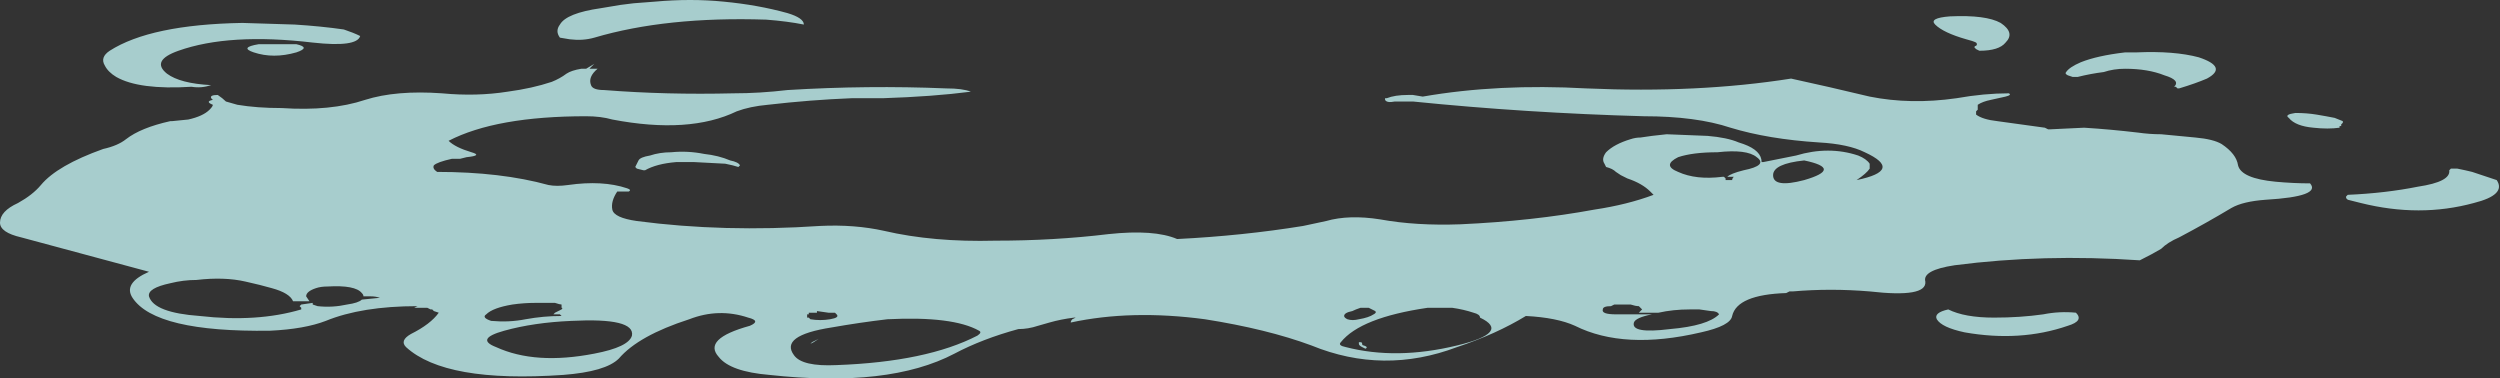 <?xml version="1.0" encoding="UTF-8" standalone="no"?>
<svg xmlns:ffdec="https://www.free-decompiler.com/flash" xmlns:xlink="http://www.w3.org/1999/xlink" ffdec:objectType="shape" height="11.55px" width="76.35px" xmlns="http://www.w3.org/2000/svg">
  <rect width="100%" height="100%" fill="#333333" stroke="none"/>
  <g transform="matrix(1.0, 0.0, 0.0, 1.0, 34.7, 4.8)">
    <path d="M7.6 -1.8 L7.65 -1.8 Q7.9 -1.9 8.3 -1.9 L8.45 -1.9 8.75 -1.85 Q11.05 -2.25 13.75 -2.1 17.15 -1.95 20.0 -2.4 21.15 -2.15 22.4 -1.85 23.65 -1.6 25.05 -1.8 25.9 -1.95 26.65 -1.95 26.75 -1.9 26.55 -1.85 L26.1 -1.75 Q25.85 -1.7 25.7 -1.6 L25.7 -1.45 25.65 -1.4 25.65 -1.3 Q25.85 -1.15 26.3 -1.1 27.0 -1.0 27.75 -0.9 L27.85 -0.85 27.9 -0.85 28.95 -0.9 Q29.75 -0.85 30.6 -0.75 30.95 -0.7 31.3 -0.7 L32.35 -0.6 Q32.9 -0.55 33.15 -0.4 33.6 -0.1 33.65 0.25 33.75 0.65 34.8 0.75 35.35 0.8 35.85 0.8 36.2 1.2 34.5 1.3 33.8 1.35 33.45 1.55 32.7 2.0 31.85 2.45 31.5 2.6 31.3 2.8 31.05 2.95 30.65 3.15 27.7 2.95 25.0 3.3 24.0 3.45 24.1 3.8 24.15 4.3 22.4 4.1 21.2 4.0 20.05 4.1 L19.95 4.1 19.85 4.15 Q18.35 4.2 18.2 4.85 18.15 5.15 17.25 5.35 14.9 5.9 13.4 5.15 12.85 4.9 11.9 4.85 11.0 5.4 9.8 5.8 7.55 6.65 5.35 5.75 4.0 5.25 2.1 4.95 -0.15 4.65 -2.0 5.05 -2.0 5.0 -1.95 4.95 L-1.85 4.9 -1.9 4.9 Q-2.3 4.95 -2.65 5.05 L-3.0 5.15 Q-3.3 5.25 -3.6 5.25 -4.7 5.55 -5.55 6.0 -7.55 7.05 -11.2 6.65 -12.4 6.55 -12.75 6.1 -13.25 5.55 -11.8 5.15 -11.45 5.0 -11.85 4.9 -12.75 4.6 -13.65 4.95 -15.2 5.45 -15.8 6.15 -16.2 6.55 -17.5 6.65 -21.1 6.9 -22.3 5.8 -22.5 5.6 -22.15 5.4 -21.55 5.1 -21.3 4.75 L-21.45 4.7 -21.5 4.65 -21.55 4.65 -21.65 4.6 -22.05 4.6 -21.95 4.55 Q-23.65 4.55 -24.75 5.0 -25.4 5.25 -26.45 5.3 -29.95 5.35 -30.65 4.3 -30.95 3.85 -30.15 3.5 L-34.05 2.45 Q-34.7 2.3 -34.7 2.0 -34.7 1.65 -34.15 1.4 -33.7 1.15 -33.45 0.85 -32.95 0.25 -31.55 -0.25 -31.1 -0.35 -30.85 -0.55 -30.4 -0.9 -29.5 -1.1 L-29.45 -1.1 -28.95 -1.15 Q-28.5 -1.25 -28.3 -1.45 -28.2 -1.55 -28.2 -1.6 -28.45 -1.7 -28.2 -1.75 L-28.25 -1.8 Q-28.3 -1.9 -28.05 -1.9 -27.9 -1.8 -27.8 -1.7 L-27.45 -1.6 Q-26.85 -1.5 -26.1 -1.5 -24.6 -1.4 -23.55 -1.75 -22.6 -2.05 -21.2 -1.95 -20.15 -1.85 -19.2 -2.0 -18.45 -2.1 -17.85 -2.3 -17.6 -2.4 -17.4 -2.55 -17.25 -2.65 -16.95 -2.7 L-16.8 -2.7 -16.55 -2.85 -16.7 -2.7 -16.45 -2.7 Q-16.75 -2.45 -16.65 -2.2 -16.6 -2.05 -16.25 -2.05 -14.35 -1.9 -12.3 -1.95 -11.5 -1.95 -10.65 -2.05 -8.2 -2.2 -5.8 -2.1 -5.3 -2.1 -5.05 -2.0 -6.2 -1.85 -7.75 -1.8 L-8.7 -1.8 Q-9.95 -1.75 -11.25 -1.6 -11.8 -1.55 -12.2 -1.4 -13.65 -0.7 -16.0 -1.15 -16.35 -1.25 -16.8 -1.25 -19.55 -1.25 -21.0 -0.5 -20.8 -0.3 -20.3 -0.15 -19.95 -0.05 -20.45 0.0 L-20.65 0.05 Q-20.75 0.05 -20.9 0.05 -21.35 0.15 -21.45 0.25 -21.5 0.35 -21.35 0.45 -19.4 0.45 -17.95 0.85 -17.7 0.9 -17.35 0.85 -16.3 0.7 -15.55 0.95 -15.4 1.0 -15.5 1.05 L-15.85 1.05 Q-16.05 1.35 -16.0 1.6 -15.95 1.85 -15.25 1.95 -12.6 2.3 -9.65 2.1 -8.6 2.05 -7.7 2.25 -6.2 2.6 -4.3 2.55 -2.5 2.55 -0.85 2.35 0.55 2.2 1.25 2.5 3.25 2.4 5.1 2.1 L5.8 1.95 Q6.5 1.75 7.45 1.9 8.55 2.1 9.9 2.05 12.1 1.95 14.0 1.6 15.0 1.45 15.8 1.15 L15.7 1.05 Q15.45 0.8 15.0 0.65 L14.8 0.55 14.65 0.45 Q14.55 0.35 14.35 0.3 L14.3 0.2 Q14.2 0.05 14.35 -0.15 14.6 -0.4 15.1 -0.55 15.25 -0.6 15.4 -0.6 L15.75 -0.65 16.2 -0.7 17.45 -0.65 Q18.05 -0.6 18.4 -0.45 L18.55 -0.4 Q19.1 -0.2 19.1 0.15 L19.15 0.15 Q19.65 0.05 20.15 -0.05 21.15 -0.35 22.05 -0.05 22.3 0.05 22.4 0.2 L22.4 0.35 Q22.3 0.5 22.0 0.7 23.45 0.4 22.25 -0.15 21.75 -0.4 20.85 -0.45 19.3 -0.55 18.15 -0.9 17.1 -1.25 15.5 -1.25 11.9 -1.35 8.45 -1.7 L7.9 -1.7 Q7.65 -1.65 7.6 -1.75 L7.6 -1.8 M26.4 -4.1 Q26.85 -3.8 26.55 -3.5 26.35 -3.25 25.75 -3.25 L25.65 -3.3 25.6 -3.35 Q25.6 -3.4 25.65 -3.4 25.7 -3.45 25.65 -3.5 25.55 -3.55 25.35 -3.6 24.65 -3.8 24.4 -4.05 24.2 -4.25 24.85 -4.3 25.95 -4.35 26.4 -4.1 M30.55 -3.2 Q31.7 -3.25 32.45 -3.05 33.35 -2.75 32.7 -2.4 32.35 -2.25 31.85 -2.1 L31.8 -2.1 31.75 -2.15 31.7 -2.15 Q31.9 -2.35 31.4 -2.5 30.9 -2.7 30.2 -2.7 29.85 -2.7 29.55 -2.6 29.15 -2.55 28.75 -2.45 L28.6 -2.45 28.45 -2.5 Q28.35 -2.55 28.4 -2.6 28.5 -2.75 28.85 -2.9 29.35 -3.1 30.2 -3.2 L30.55 -3.2 M36.75 -0.9 Q36.4 -0.85 35.95 -0.9 35.4 -0.95 35.2 -1.2 35.05 -1.3 35.4 -1.35 35.75 -1.35 36.05 -1.3 36.35 -1.25 36.6 -1.2 L36.85 -1.1 36.85 -1.05 36.8 -1.0 36.8 -0.95 36.75 -0.95 36.75 -0.9 M40.8 0.45 L41.55 0.7 Q41.85 1.15 40.85 1.4 39.2 1.85 37.4 1.4 L37.0 1.3 36.95 1.25 36.95 1.2 37.0 1.15 Q38.15 1.1 39.15 0.9 40.15 0.75 40.1 0.4 L40.15 0.35 40.35 0.35 Q40.6 0.4 40.8 0.45 M15.4 4.7 L15.45 4.65 15.35 4.55 Q15.25 4.55 15.1 4.5 L14.6 4.5 14.5 4.55 Q14.25 4.55 14.25 4.65 14.2 4.8 14.65 4.8 L15.75 4.8 Q15.25 4.9 15.2 5.05 15.1 5.4 16.3 5.25 17.45 5.15 17.8 4.8 17.75 4.7 17.55 4.7 L17.2 4.65 16.9 4.65 Q16.4 4.65 15.95 4.75 L15.35 4.75 15.4 4.7 M18.15 0.6 L18.05 0.6 Q18.15 0.5 18.55 0.4 19.3 0.25 18.95 0.0 18.65 -0.25 17.75 -0.15 17.0 -0.15 16.55 0.0 16.05 0.25 16.55 0.45 17.1 0.7 17.9 0.6 L17.95 0.6 18.0 0.65 18.0 0.7 18.2 0.7 Q18.2 0.65 18.25 0.6 L18.15 0.6 M20.4 0.1 Q19.45 0.2 19.45 0.55 19.45 0.95 20.4 0.7 21.6 0.35 20.4 0.1 M24.45 4.95 Q24.35 4.75 24.8 4.65 25.3 4.9 26.2 4.9 27.0 4.9 27.7 4.8 28.2 4.7 28.7 4.75 28.95 5.0 28.45 5.15 27.0 5.65 25.3 5.35 24.6 5.2 24.45 4.95 M6.8 5.65 L6.85 5.65 Q6.9 5.65 6.9 5.7 6.9 5.75 6.95 5.75 7.1 5.8 7.0 5.85 L6.9 5.8 Q6.8 5.75 6.8 5.7 L6.8 5.65 M6.25 5.65 Q6.15 5.75 6.4 5.8 7.95 6.2 9.8 5.75 11.45 5.35 10.5 4.9 10.5 4.8 10.3 4.75 10.0 4.65 9.65 4.6 L8.9 4.6 Q6.85 4.9 6.25 5.65 M6.85 4.6 Q6.7 4.65 6.6 4.7 6.35 4.75 6.35 4.85 6.35 4.9 6.45 4.95 6.6 5.0 6.8 4.95 7.1 4.9 7.25 4.8 7.35 4.75 7.3 4.7 L7.1 4.6 6.95 4.6 Q6.9 4.6 6.85 4.6 M-31.5 -2.8 Q-31.65 -3.05 -31.35 -3.25 -30.1 -4.05 -27.3 -4.1 L-25.7 -4.05 Q-24.9 -4.0 -24.2 -3.9 -23.9 -3.8 -23.7 -3.7 L-23.7 -3.7 Q-23.8 -3.35 -25.15 -3.5 -27.7 -3.8 -29.25 -3.25 -30.1 -2.95 -29.6 -2.55 -29.2 -2.25 -28.25 -2.2 -28.55 -2.1 -28.85 -2.15 -30.45 -2.05 -31.15 -2.45 -31.4 -2.6 -31.5 -2.8 M-15.75 -4.65 L-15.35 -4.7 -14.7 -4.75 Q-13.6 -4.85 -12.6 -4.75 -11.55 -4.65 -10.65 -4.4 -10.15 -4.25 -10.15 -4.05 -10.65 -4.15 -11.3 -4.2 -14.35 -4.3 -16.55 -3.65 -16.9 -3.55 -17.3 -3.6 L-17.6 -3.65 Q-17.75 -3.85 -17.6 -4.05 -17.4 -4.4 -16.35 -4.55 L-15.75 -4.65 M-26.8 -3.45 L-25.65 -3.45 Q-25.2 -3.35 -25.65 -3.2 -26.35 -3.0 -26.95 -3.2 -27.4 -3.35 -26.8 -3.45 M-13.2 -0.1 Q-12.75 -0.05 -12.4 0.1 -12.15 0.15 -12.1 0.25 L-12.15 0.3 Q-12.3 0.25 -12.55 0.2 L-13.5 0.15 Q-13.75 0.15 -14.05 0.15 -14.65 0.2 -15.0 0.4 L-15.05 0.4 -15.25 0.35 -15.3 0.3 -15.2 0.1 Q-15.15 0.0 -14.85 -0.05 -14.55 -0.15 -14.2 -0.15 -13.7 -0.2 -13.2 -0.1 M-19.3 5.3 Q-20.2 5.55 -19.55 5.8 -18.35 6.35 -16.55 6.0 -15.5 5.8 -15.4 5.45 -15.3 4.9 -17.25 5.0 -18.4 5.05 -19.3 5.3 M-17.55 4.65 Q-17.5 4.6 -17.55 4.6 L-17.55 4.5 Q-17.6 4.5 -17.75 4.45 L-18.35 4.45 Q-18.7 4.45 -19.05 4.5 -19.65 4.6 -19.85 4.8 -20.0 4.9 -19.7 5.0 -19.15 5.05 -18.65 4.95 -18.1 4.85 -17.55 4.85 L-17.6 4.8 -17.8 4.8 -17.75 4.75 -17.55 4.65 M-25.05 4.0 Q-25.35 4.1 -25.35 4.25 L-25.25 4.4 -25.75 4.4 Q-25.85 4.15 -26.4 4.0 -26.75 3.9 -27.2 3.8 -27.85 3.65 -28.7 3.75 -29.1 3.75 -29.5 3.85 -30.2 4.0 -30.15 4.25 -30.0 4.75 -28.6 4.85 -26.85 5.05 -25.5 4.65 L-25.5 4.6 -25.55 4.55 -25.5 4.5 -25.15 4.45 -25.15 4.5 -25.0 4.55 Q-24.55 4.6 -24.1 4.5 -23.75 4.45 -23.65 4.35 L-23.15 4.3 -23.1 4.3 Q-23.2 4.25 -23.4 4.25 L-23.6 4.25 Q-23.6 4.2 -23.65 4.15 -23.85 3.9 -24.7 3.95 -24.9 3.95 -25.05 4.0 M-9.3 5.2 Q-10.9 5.45 -10.45 6.05 -10.2 6.4 -9.15 6.35 -6.4 6.25 -4.85 5.45 -4.7 5.35 -4.8 5.3 -5.6 4.85 -7.6 4.95 -8.45 5.05 -9.3 5.2 M-9.7 5.55 L-9.85 5.65 -9.95 5.7 -9.9 5.65 -9.7 5.55 -9.7 5.55 M-9.35 4.95 Q-9.05 4.9 -9.15 4.8 L-9.2 4.75 -9.4 4.75 -9.75 4.7 -9.75 4.75 -10.0 4.75 -10.0 4.8 -10.05 4.8 -10.05 4.9 -10.0 4.9 -9.95 4.95 Q-9.65 5.0 -9.35 4.95" fill="#ccfffe" fill-opacity="0.753" fill-rule="evenodd" stroke="none"/>
  </g>
</svg>
